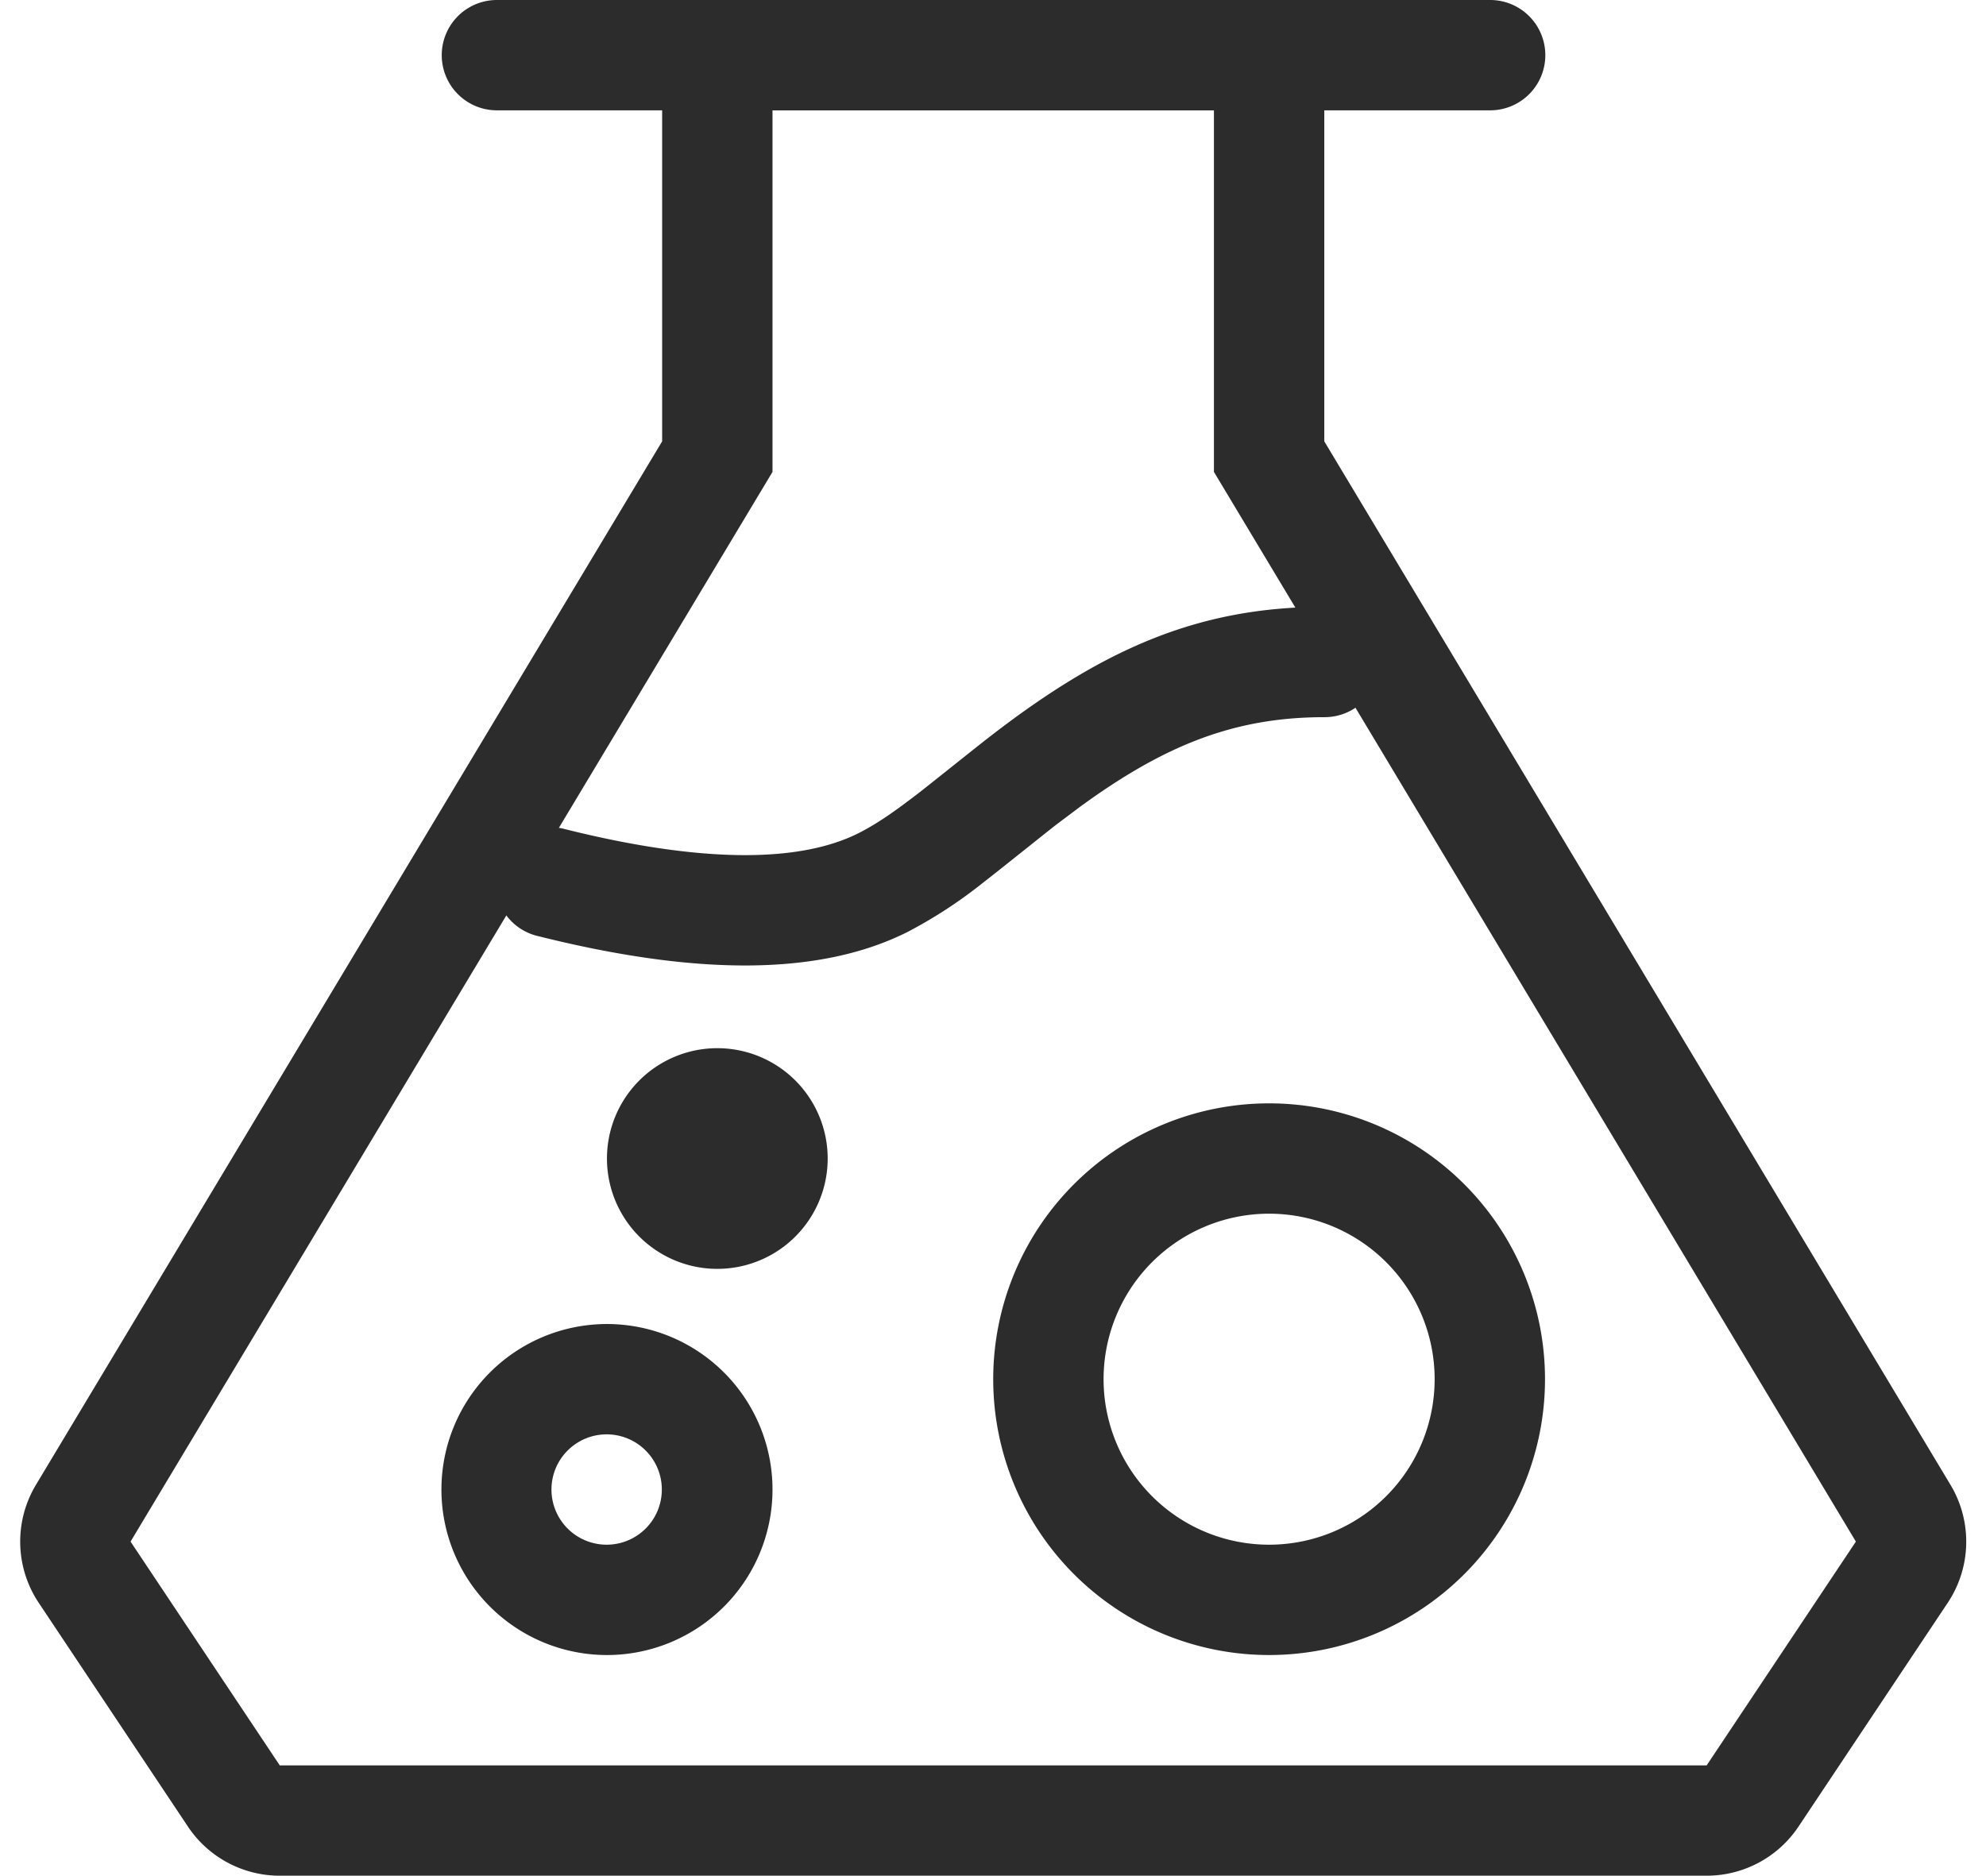 <?xml version="1.0" standalone="no"?><!DOCTYPE svg PUBLIC "-//W3C//DTD SVG 1.1//EN" "http://www.w3.org/Graphics/SVG/1.1/DTD/svg11.dtd"><svg class="icon" width="200px" height="188.93px" viewBox="0 0 1084 1024" version="1.1" xmlns="http://www.w3.org/2000/svg"><path fill="#2c2c2c" d="M722.824 0v240.941l341.775 569.645a60.235 60.235 0 0 1-1.506 64.452l-81.438 122.157a60.235 60.235 0 0 1-50.116 26.805H152.696a60.235 60.235 0 0 1-50.116-26.805L21.143 875.038a60.235 60.235 0 0 1-1.506-64.452L361.412 240.941V0h361.412z m-60.235 60.235H421.647v197.391l-350.389 583.981L152.696 963.765h778.842l81.438-122.157L662.588 257.626V60.235z"  /><path fill="#2c2c2c" d="M813.176 0a30.118 30.118 0 1 1 0 60.235h-542.118a30.118 30.118 0 0 1 0-60.235h542.118zM331.294 722.824a90.353 90.353 0 1 1 0 180.706 90.353 90.353 0 0 1 0-180.706z m0 60.235a30.118 30.118 0 1 0 0 60.235 30.118 30.118 0 0 0 0-60.235zM692.706 602.353a150.588 150.588 0 1 1 0 301.176 150.588 150.588 0 0 1 0-301.176z m0 60.235a90.353 90.353 0 1 0 0 180.706 90.353 90.353 0 0 0 0-180.706z"  /><path fill="#2c2c2c" d="M391.529 632.471m-60.235 0a60.235 60.235 0 1 0 120.471 0 60.235 60.235 0 1 0-120.471 0Z"  /><path fill="#2c2c2c" d="M722.824 331.294a30.118 30.118 0 1 1 0 60.235c-49.272 0-87.462 15.42-133.542 49.092l-12.83 9.638c-6.264 4.879-32.648 26.082-39.575 31.383a255.578 255.578 0 0 1-41.562 27.166c-47.827 23.974-114.808 23.974-201.427 2.289a30.118 30.118 0 1 1 14.577-58.428c74.029 18.492 127.518 18.492 159.925 2.289 7.108-3.554 14.818-8.433 24.275-15.42l7.469-5.602c6.264-4.819 32.527-25.901 39.454-31.262C601.148 354.906 653.252 331.294 722.824 331.294z"  /></svg>